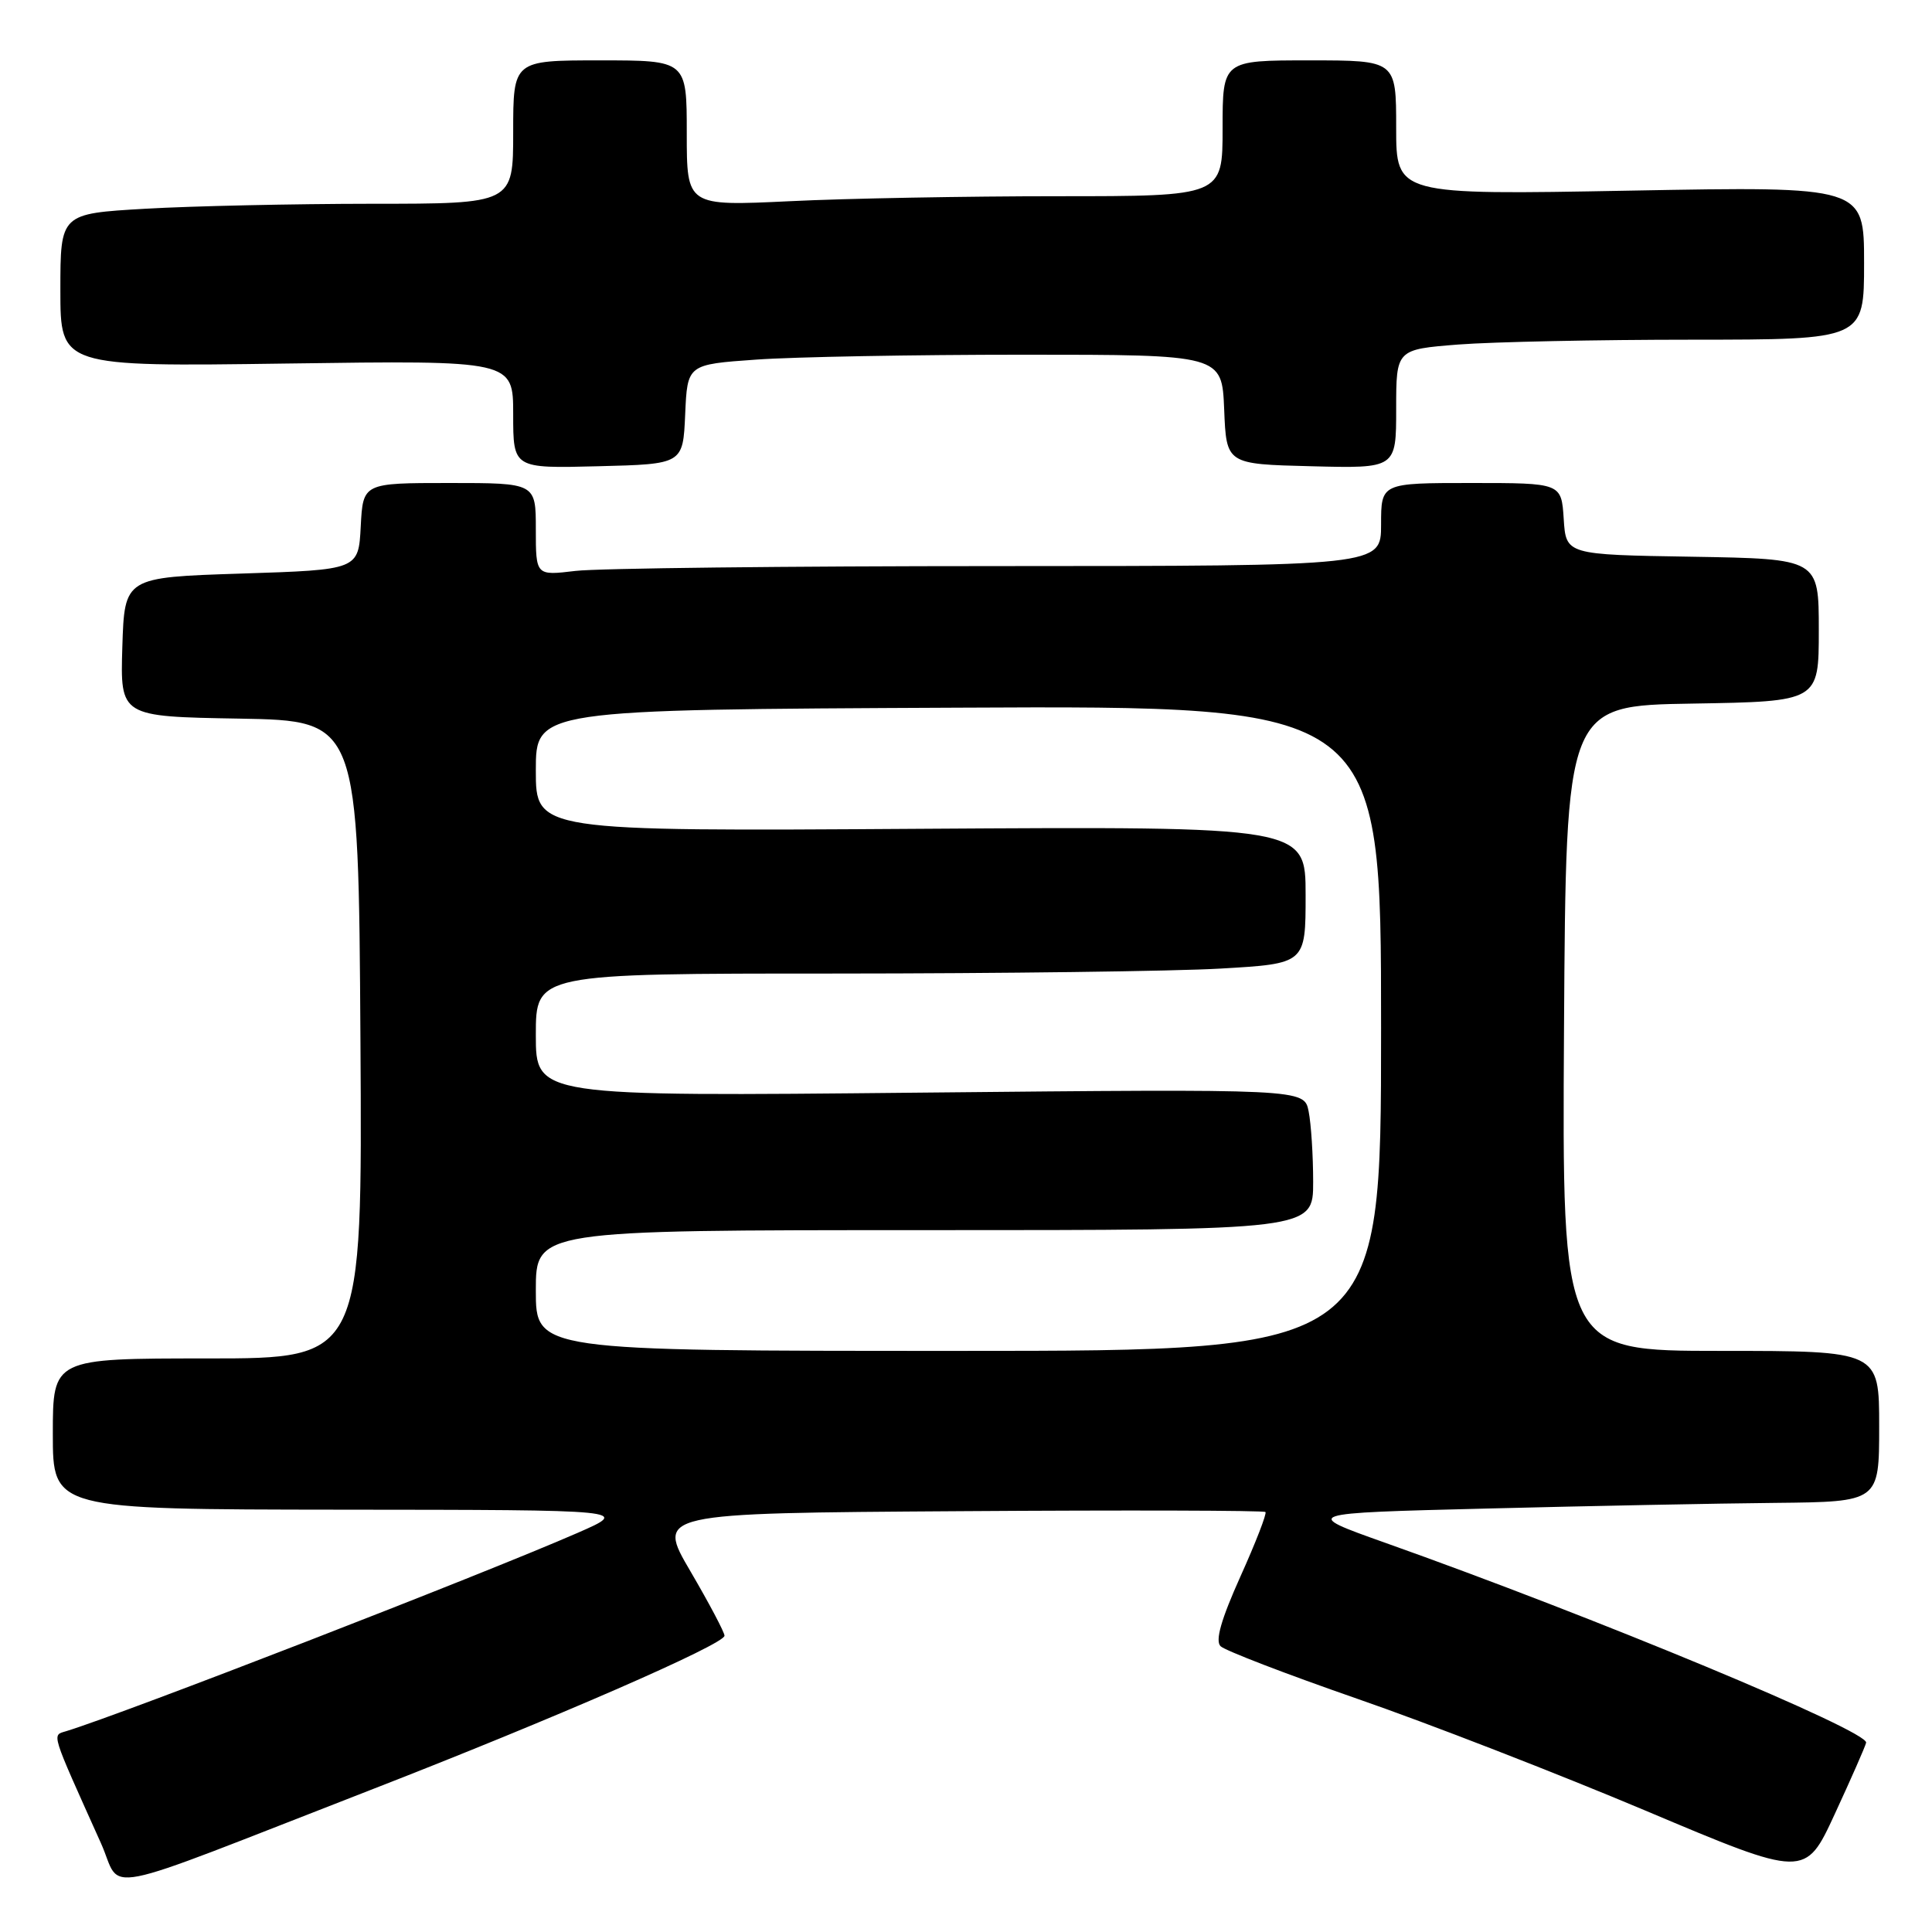 <?xml version="1.0" encoding="UTF-8" standalone="no"?>
<!DOCTYPE svg PUBLIC "-//W3C//DTD SVG 1.1//EN" "http://www.w3.org/Graphics/SVG/1.1/DTD/svg11.dtd" >
<svg xmlns="http://www.w3.org/2000/svg" xmlns:xlink="http://www.w3.org/1999/xlink" version="1.1" viewBox="0 0 256 256">
 <g >
 <path fill="currentColor"
d=" M 49.00 237.22 C 73.34 227.76 96.00 217.88 96.00 216.74 C 96.00 216.29 93.97 212.45 91.49 208.21 C 86.97 200.50 86.97 200.50 127.14 200.24 C 149.23 200.09 167.48 200.14 167.68 200.35 C 167.88 200.55 166.39 204.40 164.36 208.90 C 161.80 214.60 161.00 217.40 161.73 218.13 C 162.30 218.70 170.44 221.83 179.80 225.08 C 189.17 228.32 206.37 235.00 218.02 239.91 C 239.20 248.85 239.20 248.85 243.12 240.36 C 245.28 235.69 247.15 231.44 247.27 230.92 C 247.64 229.39 211.36 214.30 183.50 204.41 C 172.50 200.50 172.50 200.50 197.00 199.89 C 210.47 199.55 227.69 199.21 235.25 199.14 C 249.00 199.00 249.00 199.00 249.00 189.00 C 249.00 179.00 249.00 179.00 227.99 179.00 C 206.98 179.00 206.98 179.00 207.24 136.25 C 207.50 93.50 207.50 93.50 224.25 93.23 C 241.00 92.95 241.00 92.95 241.00 83.50 C 241.00 74.05 241.00 74.05 224.25 73.77 C 207.50 73.50 207.50 73.50 207.20 68.75 C 206.89 64.00 206.89 64.00 194.95 64.00 C 183.00 64.00 183.00 64.00 183.00 69.50 C 183.00 75.00 183.00 75.00 132.25 75.01 C 104.34 75.01 79.14 75.30 76.25 75.65 C 71.00 76.28 71.00 76.28 71.00 70.14 C 71.00 64.00 71.00 64.00 59.55 64.00 C 48.10 64.00 48.10 64.00 47.80 69.75 C 47.50 75.50 47.50 75.50 32.00 76.00 C 16.50 76.50 16.50 76.50 16.21 85.72 C 15.93 94.95 15.93 94.95 31.71 95.22 C 47.50 95.50 47.50 95.50 47.76 137.75 C 48.02 180.00 48.02 180.00 27.51 180.00 C 7.00 180.00 7.00 180.00 7.00 190.00 C 7.00 200.00 7.00 200.00 45.25 200.04 C 83.50 200.07 83.50 200.07 76.50 203.13 C 63.89 208.64 16.29 227.10 8.77 229.39 C 6.86 229.98 6.64 229.24 13.37 244.22 C 16.33 250.79 11.85 251.67 49.00 237.22 Z  M 90.79 54.90 C 91.08 48.29 91.08 48.29 100.20 47.65 C 105.21 47.29 121.14 47.00 135.61 47.00 C 161.91 47.00 161.91 47.00 162.21 54.25 C 162.50 61.50 162.50 61.50 173.75 61.78 C 185.00 62.07 185.00 62.07 185.00 54.18 C 185.00 46.30 185.00 46.30 193.25 45.65 C 197.79 45.30 211.74 45.01 224.25 45.01 C 247.00 45.00 247.00 45.00 247.00 34.85 C 247.00 24.69 247.00 24.69 216.00 25.26 C 185.00 25.83 185.00 25.83 185.00 16.92 C 185.00 8.00 185.00 8.00 173.50 8.00 C 162.00 8.00 162.00 8.00 162.00 17.00 C 162.00 26.00 162.00 26.00 140.16 26.00 C 128.15 26.00 112.17 26.29 104.66 26.66 C 91.00 27.31 91.00 27.31 91.00 17.66 C 91.00 8.00 91.00 8.00 79.50 8.00 C 68.00 8.00 68.00 8.00 68.00 17.50 C 68.00 27.00 68.00 27.00 49.25 27.00 C 38.94 27.01 25.44 27.30 19.25 27.66 C 8.00 28.31 8.00 28.31 8.00 38.45 C 8.00 48.59 8.00 48.59 38.00 48.17 C 68.00 47.75 68.00 47.75 68.00 54.91 C 68.00 62.07 68.00 62.07 79.25 61.78 C 90.50 61.50 90.50 61.50 90.79 54.90 Z  M 71.00 171.00 C 71.00 163.00 71.00 163.00 122.50 163.00 C 174.00 163.00 174.00 163.00 174.00 156.62 C 174.00 153.12 173.73 148.91 173.40 147.26 C 172.81 144.28 172.81 144.28 121.90 144.78 C 71.00 145.29 71.00 145.29 71.00 137.14 C 71.00 129.00 71.00 129.00 110.75 129.00 C 132.61 128.99 155.56 128.70 161.75 128.34 C 173.00 127.69 173.00 127.69 173.00 118.60 C 173.00 109.50 173.00 109.50 122.00 109.82 C 71.00 110.15 71.00 110.15 71.00 102.09 C 71.00 94.03 71.00 94.03 127.00 93.77 C 183.00 93.50 183.00 93.50 183.00 136.25 C 183.00 179.00 183.00 179.00 127.00 179.00 C 71.00 179.00 71.00 179.00 71.00 171.00 Z "/>
</g>
</svg>